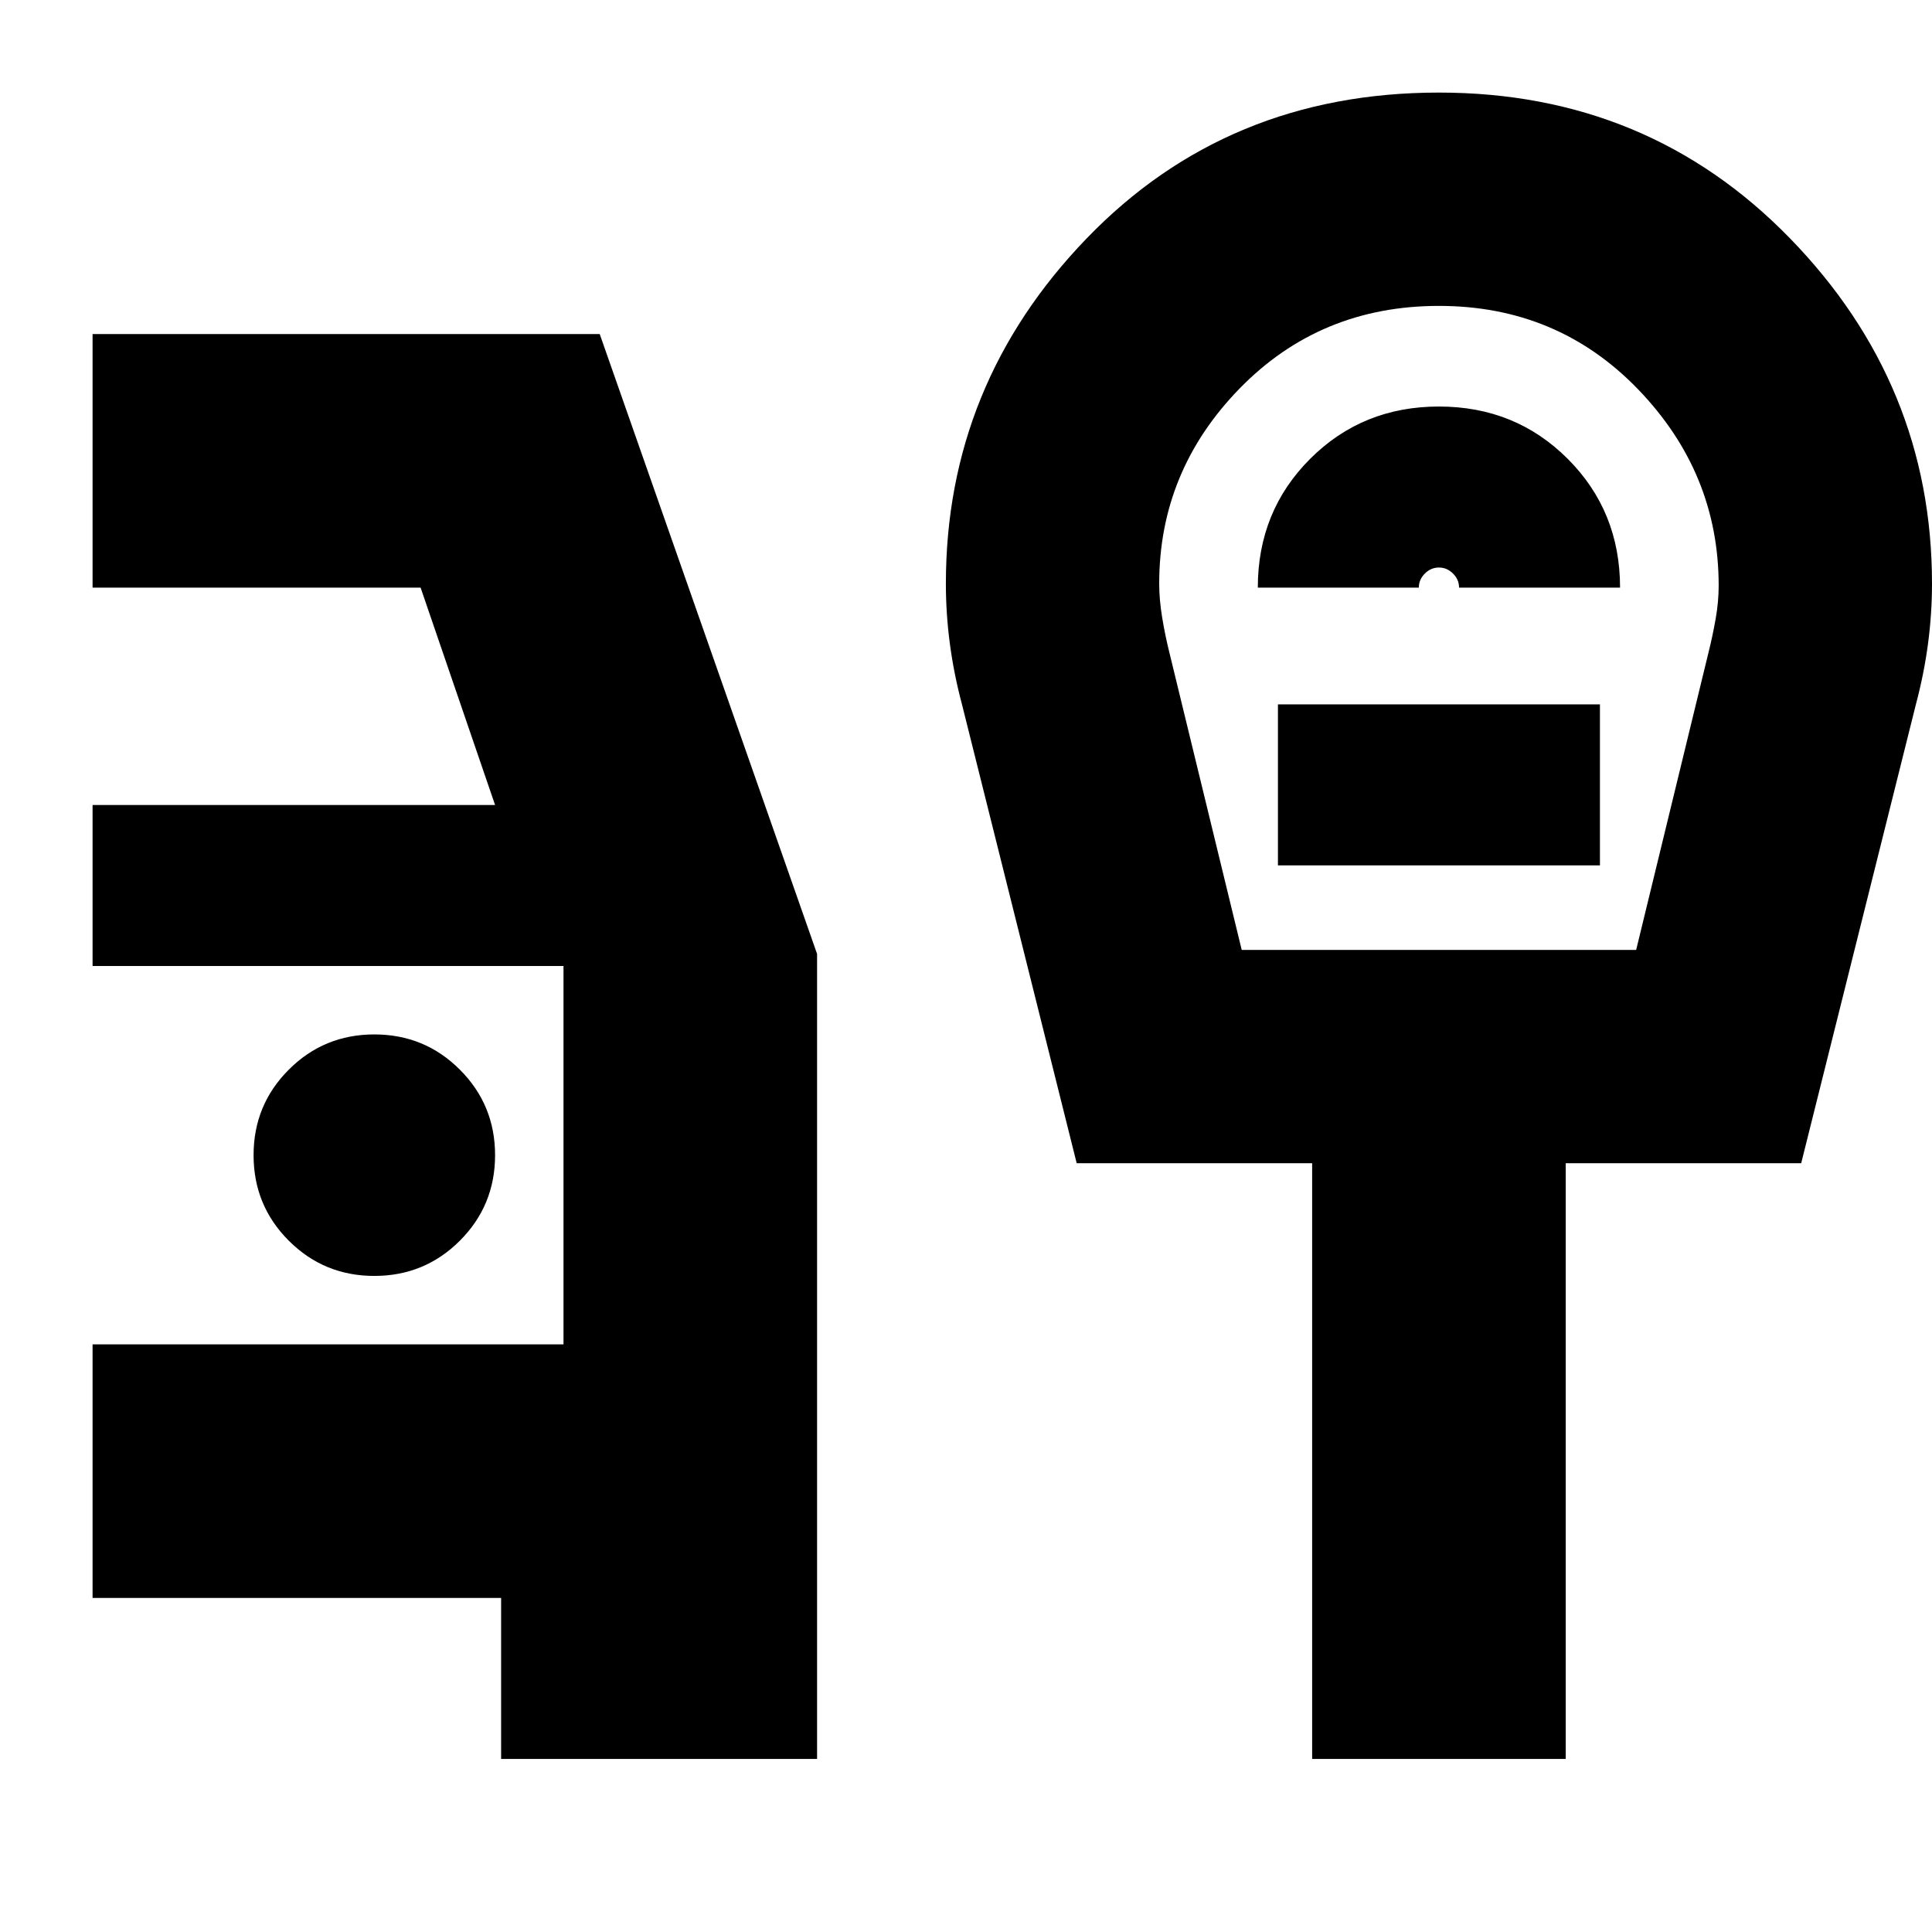 <svg xmlns="http://www.w3.org/2000/svg" height="24" viewBox="0 -960 960 960" width="24"><path d="M249-86v-80H46v-126h234v-188H46v-80h200l-37-108H46v-126h252l108 308v400H249Zm-63-240q25 0 42.5-17.5T246-386q0-25-17.5-42.5T186-446q-25 0-42.5 17.5T126-386q0 25 17.5 42.5T186-326Zm431-162h196l36-148q2-8 3.5-16.5T854-669q0-56-40-97.5T715-808q-59 0-99 41t-40 97q0 8 1.5 17t3.5 17l36 148Zm8-180h80q0-4 3-7t7-3q4 0 7 3t3 7h80q0-38-26-64t-64-26q-38 0-64 26t-26 64Zm10 138h160v-80H635v80Zm17 444v-296H535l-57-228q-4-15-6-30t-2-30q0-99 69.92-171.5T715-914q104 0 174.5 72.5T960-670q0 15-2 30t-6 30l-57 228H778v296H652Zm63-562Z"/></svg>